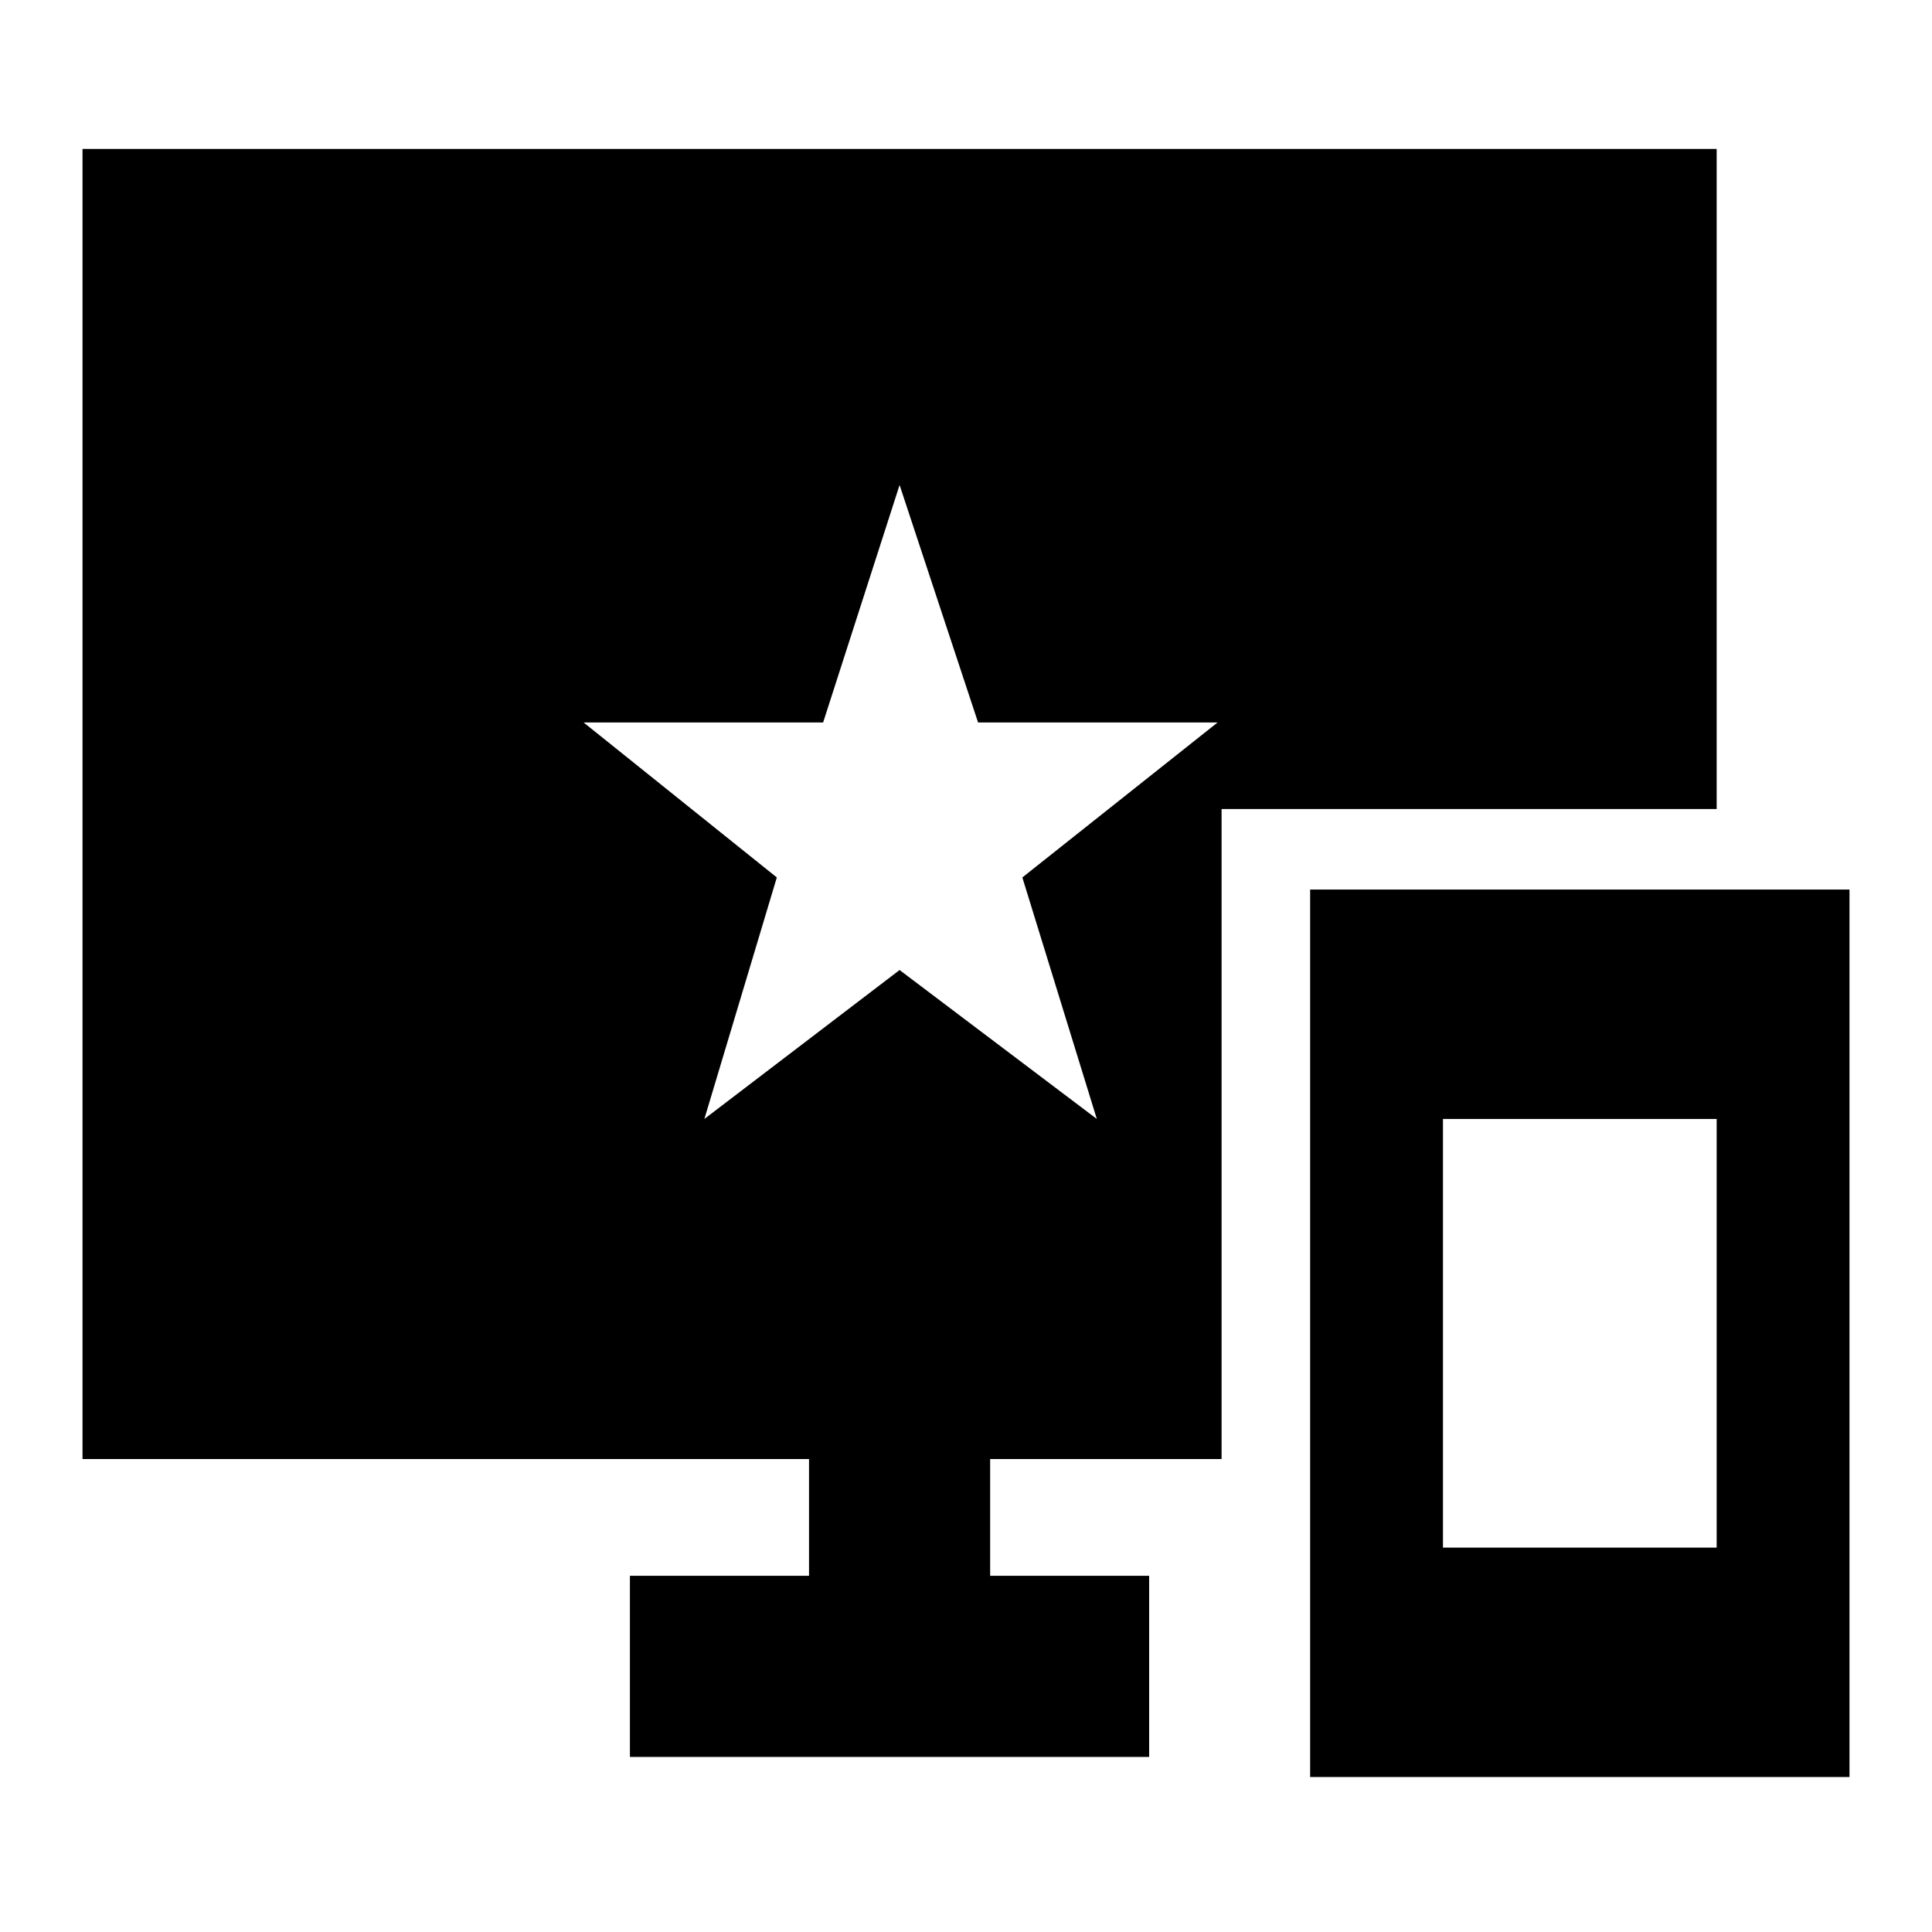 <svg xmlns="http://www.w3.org/2000/svg" height="24" width="24"><path d="m8.75 13.9 2.425-1.85 2.45 1.85-.925-3 2.425-1.925H12.15l-.975-2.95-.95 2.95H7.25l2.4 1.925Zm7.525 8.175V11.05h6.7v11.025Zm1.65-2.85h3.4V13.9h-3.4Zm-10.1 2.6v-2.25h2.225v-1.45H1.025V1.85h20.3v8.2h-6.15v8.075H12.3v1.45h1.975v2.25Z"/></svg>
